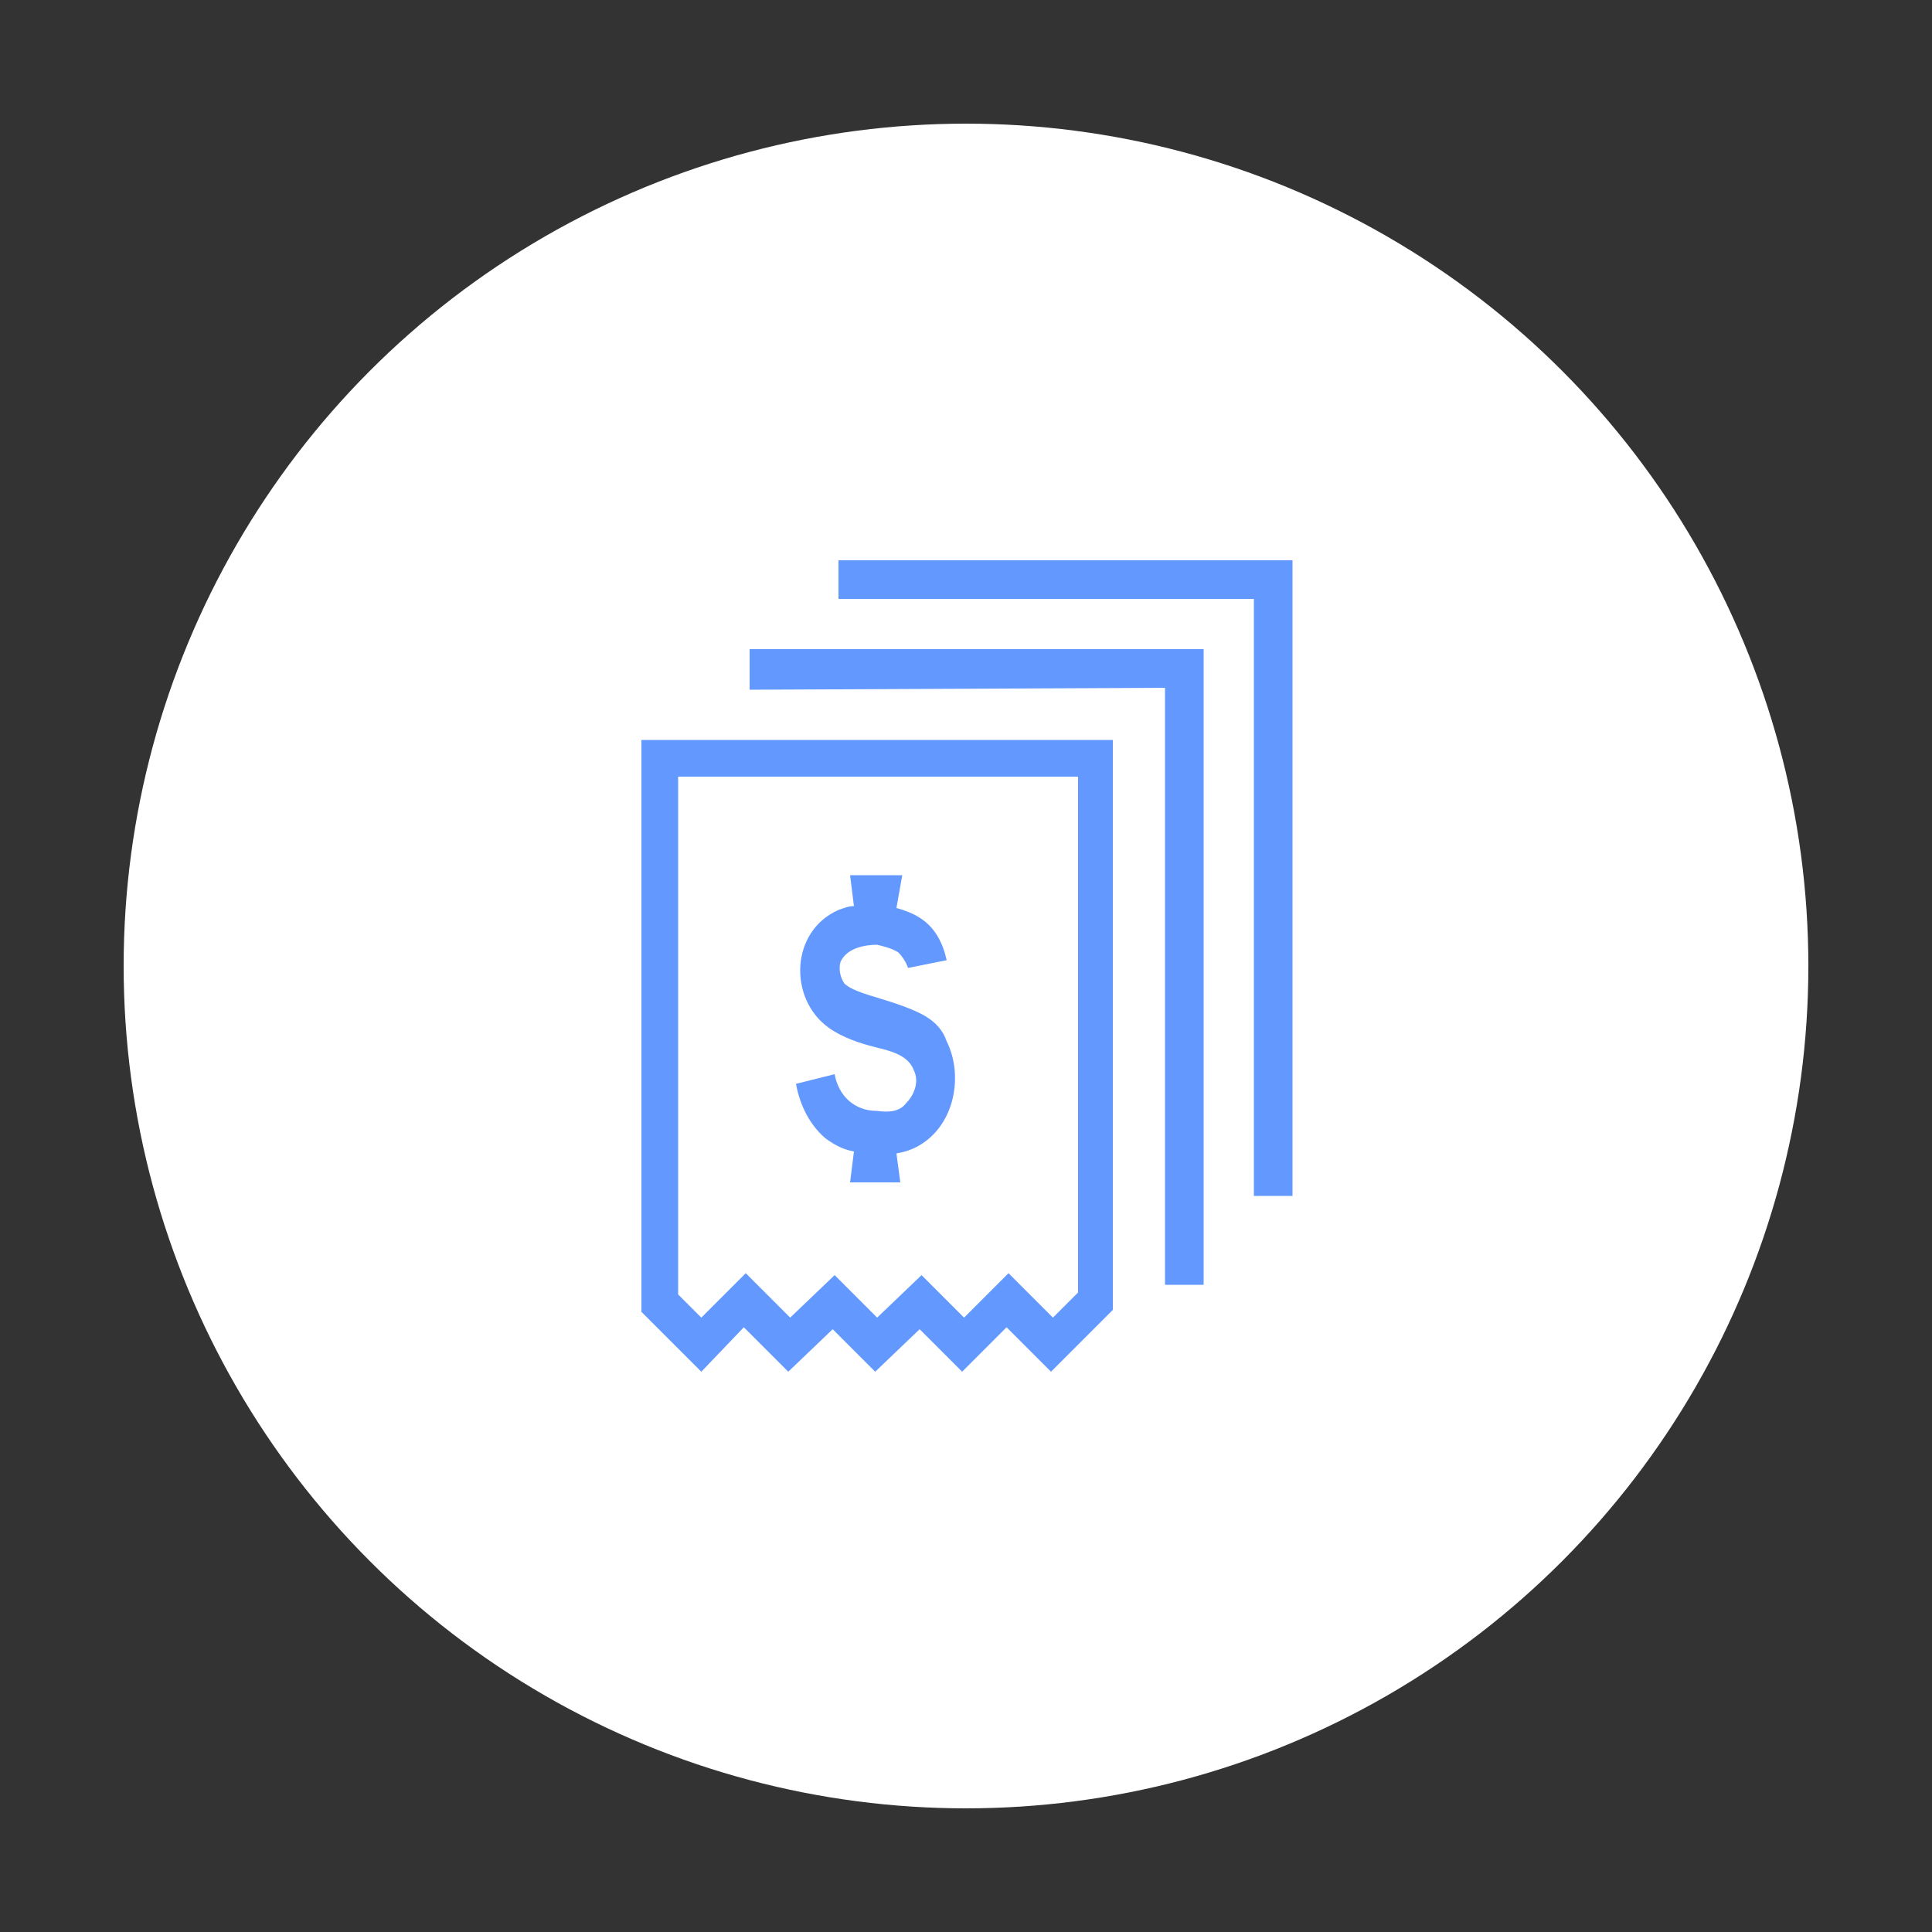 <?xml version="1.0" encoding="utf-8"?>
<!-- Generator: Adobe Illustrator 19.0.0, SVG Export Plug-In . SVG Version: 6.00 Build 0)  -->
<svg version="1.1" id="Layer_1" xmlns="http://www.w3.org/2000/svg" xmlns:xlink="http://www.w3.org/1999/xlink" x="0px" y="0px"
	 viewBox="0 0 100 100" style="enable-background:new 0 0 100 100;" xml:space="preserve">
<rect x="0" y="0" width="100" height="100" fill="#333333" stroke="none"/>
<style type="text/css">
	.st0{fill:#FFFFFF;}
	.st1{fill:#6399FF;}
</style>
<circle id="XMLID_1_" class="st0" cx="50" cy="50" r="43.6"/>
<path id="Page-1" class="st1" d="M155.7,47.1h1.8c-6.6-6.5-17.2-6.3-23.6,0.3c-0.3,0.3-0.8,0.3-1.1,0c-0.3-0.3-0.3-0.8,0-1.1
	c7-7.2,18.5-7.3,25.8-0.4v-1.8c0-0.4,0.3-0.8,0.8-0.8l0,0c0.4,0,0.8,0.3,0.8,0.8v3.7c0,0.4-0.3,0.8-0.8,0.8h-3.7l0,0
	c-0.4,0-0.8-0.3-0.8-0.8C154.9,47.4,155.3,47.1,155.7,47.1L155.7,47.1z M157.8,70.8c-3.1,3.2-7.3,5-11.8,5h-0.2
	c-4.3,0-8.5-1.7-11.6-4.7h1.8c0.4,0,0.8-0.4,0.8-0.8s-0.4-0.8-0.8-0.8l0,0h-3.7c-0.4,0-0.8,0.4-0.8,0.8V74c0,0.4,0.4,0.8,0.8,0.8
	l0,0c0.4,0,0.8-0.4,0.8-0.8v-1.8c3.4,3.3,7.9,5.2,12.7,5.2h0.2c4.9,0,9.5-2,12.9-5.5c0.3-0.3,0.3-0.8,0-1.1
	C158.6,70.5,158.1,70.5,157.8,70.8L157.8,70.8z M131.2,58c-0.2-0.1-0.3-0.3-0.3-0.5v-3.1c0-1.1,0.9-2,2-2h0.7c1.1,0,2,0.9,2,2v3.1
	c0,0.2-0.1,0.4-0.3,0.5c-0.2,0.1-0.4,0.4-0.4,0.6v3c0,0.4,0.2,0.7,0.5,0.8c0.4,0.2,2.4,1.2,4.3,2.8c0.2,0.1,0.3,0.4,0.3,0.6v2.1
	c0,0.4,0.4,0.8,0.8,0.8c0.4,0,0.8-0.4,0.8-0.8v-2.1c0-0.7-0.3-1.3-0.8-1.8c-1.7-1.4-3.4-2.4-4.3-2.8v-2.3c0.4-0.4,0.6-1,0.6-1.5
	v-3.1c0-2-1.6-3.6-3.6-3.6h-0.7c-2,0-3.6,1.6-3.6,3.6v3.1c0,0.6,0.2,1.1,0.6,1.5v2.3c-0.8,0.4-2.6,1.4-4.3,2.7
	c-0.5,0.5-0.8,1.1-0.8,1.8v2.1c0,0.4,0.4,0.8,0.8,0.8c0.4,0,0.8-0.4,0.8-0.8v-2.1c0-0.2,0.1-0.5,0.3-0.6c1.9-1.5,3.9-2.6,4.3-2.8
	c0.3-0.1,0.5-0.5,0.5-0.8v-3C131.6,58.4,131.4,58.2,131.2,58L131.2,58z M166.4,64.1c-1.7-1.4-3.4-2.4-4.3-2.8V59
	c0.4-0.4,0.6-1,0.6-1.5v-3.1c0-2-1.6-3.6-3.6-3.6h-0.7c-2,0-3.6,1.6-3.6,3.6v3.1c0,0.6,0.2,1.1,0.6,1.5v2.3c-0.6,0.4-2.4,1.4-4,2.8
	c-0.6,0.4-0.9,1.1-0.9,1.7v2.1c0,0.5,0.4,0.8,0.8,0.8c0.4,0,0.8-0.4,0.8-0.8v-2.1c0-0.2,0.1-0.5,0.3-0.6c1.9-1.5,3.9-2.6,4.3-2.8
	c0.3-0.1,0.5-0.5,0.5-0.8v-3c0-0.3-0.1-0.5-0.4-0.6c-0.2-0.1-0.3-0.3-0.3-0.5v-3.1c0-1.1,0.9-2,2-2h0.7c1.1,0,2,0.9,2,2v3.1
	c0,0.2-0.1,0.4-0.3,0.5c-0.2,0.1-0.4,0.4-0.4,0.6v3c0,0.4,0.2,0.7,0.5,0.8c0.4,0.2,2.4,1.2,4.3,2.8c0.2,0.1,0.3,0.4,0.3,0.6v2.1
	c0,0.4,0.4,0.8,0.8,0.8c0.4,0,0.8-0.4,0.8-0.8v-2.1C167.3,65.2,167,64.5,166.4,64.1L166.4,64.1z"/>
<g id="XMLID_12_">
	<path id="XMLID_13_" class="st1" d="M38.8,35.7l21.5-0.1l0,30.9h2V33.6H38.8V35.7z M43.4,29v2L64.9,31l0,30.9h2V29H43.4z M35.1,67
		l1.2,1.2l2.3-2.3l2.3,2.3l2.3-2.2l2.2,2.2l2.3-2.2l2.2,2.2l2.3-2.3l2.3,2.3l1.3-1.3V40.2H35.1V67z M33.1,38.3h24.5v29.5L54.4,71
		l-2.3-2.3L49.8,71l-2.2-2.2L45.3,71l-2.2-2.2L40.8,71l-2.3-2.3L36.3,71l-3.1-3.1V38.3z M46.9,57.1c0.4-0.4,0.7-1.1,0.4-1.7
		c-0.3-0.8-1.2-1-2-1.2c-0.8-0.2-1.7-0.5-2.4-1c-2.1-1.5-2-5,0.5-6.1c0.3-0.1,0.5-0.2,0.8-0.2L44,45.3h2.7L46.4,47
		c0.4,0.1,0.9,0.3,1.2,0.5c0.8,0.5,1.2,1.3,1.4,2.2L47,50.1c-0.1-0.3-0.3-0.6-0.5-0.8c-0.3-0.2-0.7-0.3-1.1-0.4
		c-0.7,0-1.6,0.2-1.9,0.9c-0.1,0.4,0,0.8,0.2,1.1c0.3,0.3,0.9,0.5,1.9,0.8c1,0.3,1.8,0.6,2.3,0.9c0.5,0.3,0.9,0.7,1.1,1.3
		c0.8,1.6,0.5,3.9-1,5.1c-0.5,0.4-1,0.6-1.6,0.7l0.2,1.5H44l0.2-1.6c-0.6-0.1-1.1-0.4-1.5-0.7c-0.8-0.7-1.3-1.7-1.5-2.8l2-0.5
		c0.2,1.1,1,1.9,2.2,1.9C46.1,57.6,46.6,57.5,46.9,57.1L46.9,57.1z"/>
</g>
</svg>
